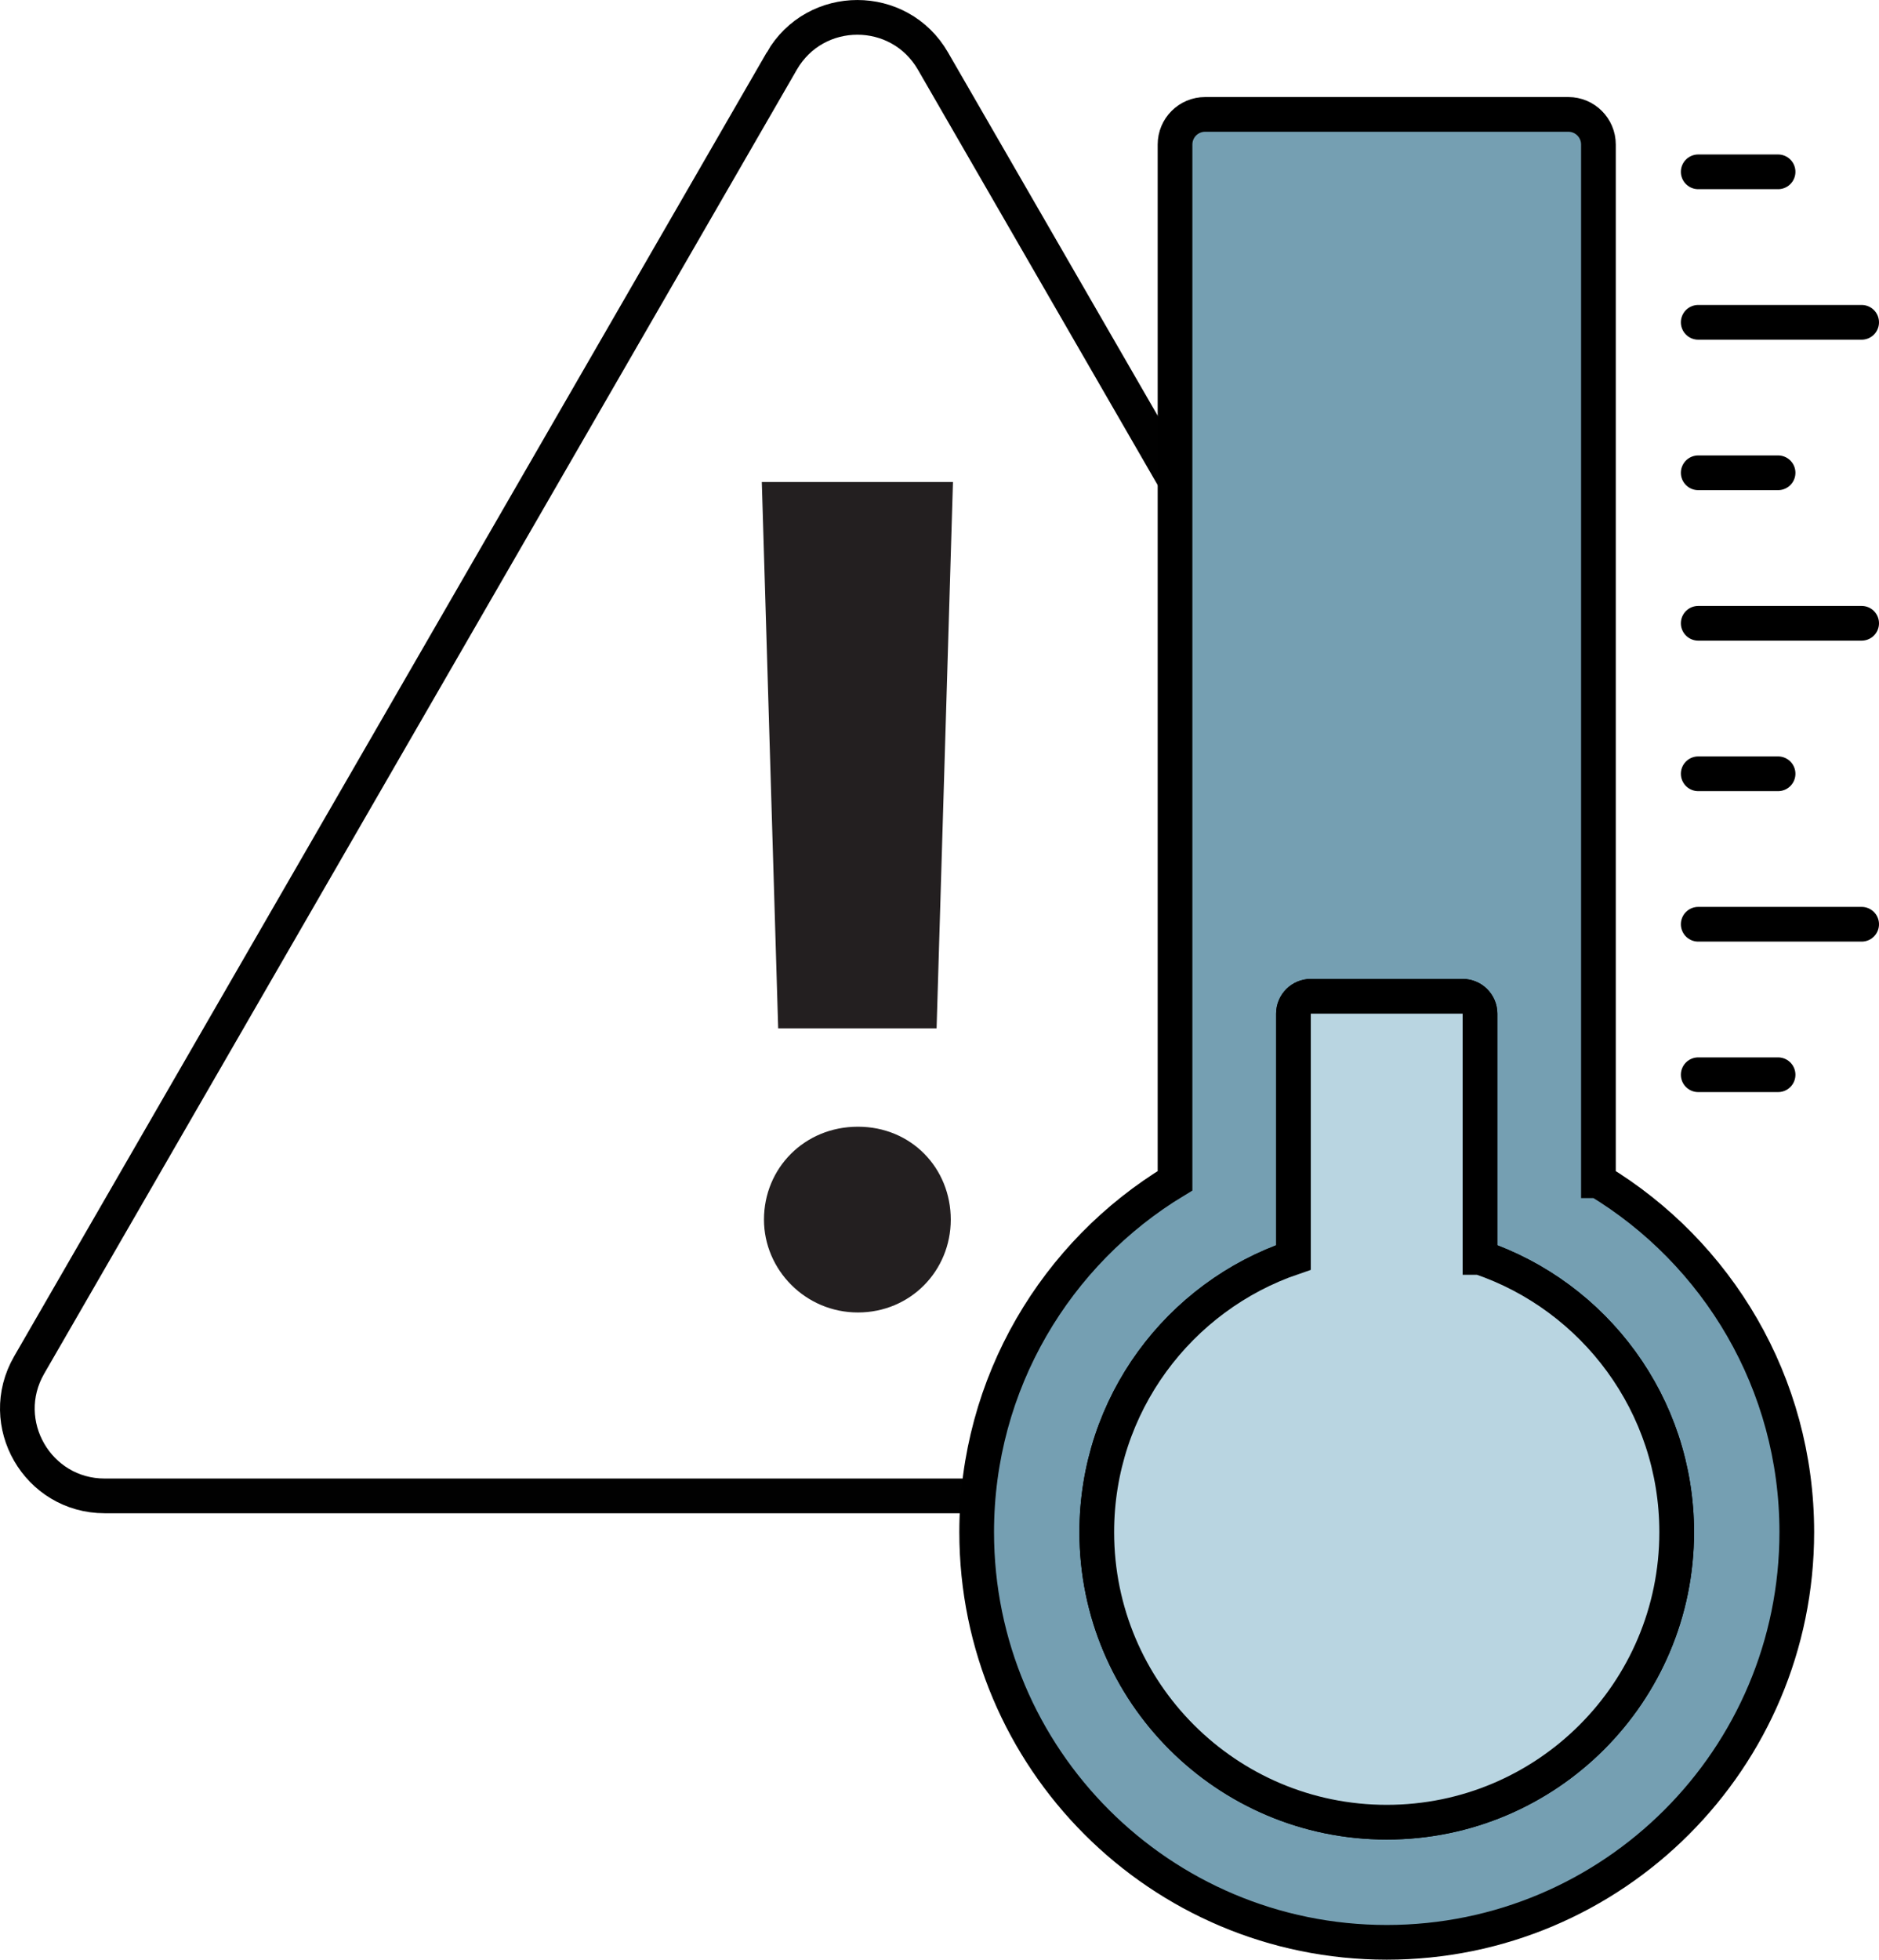 <?xml version="1.0" encoding="UTF-8"?><svg id="Layer_2" xmlns="http://www.w3.org/2000/svg" viewBox="0 0 812.3 846.93"><defs><style>.cls-1{fill:#759fb2;}.cls-1,.cls-2,.cls-3,.cls-4{stroke-miterlimit:10;stroke-width:15px;}.cls-1,.cls-2,.cls-4{stroke:#000;stroke-linecap:round;}.cls-5{fill:#231f20;stroke-width:0px;}.cls-2,.cls-3{fill:none;}.cls-3{stroke:#010101;}.cls-4{fill:#b9d5e1;}</style></defs><g id="Icons"><path class="cls-3" d="M337.98,26.36L12.61,589.92c-14.52,25.14,3.63,56.57,32.66,56.57h650.75c29.03,0,47.18-31.43,32.66-56.57L403.31,26.36c-14.52-25.14-50.81-25.14-65.33,0Z"/><path class="cls-5" d="M336.41,444.43l-7.08-236.12h82.64l-7.08,236.12h-68.48ZM330.27,527.08c0-22.2,17.47-40.14,40.61-40.14s40.14,17.95,40.14,40.14-17.47,40.14-40.14,40.14-40.61-18.42-40.61-40.14Z"/><line class="cls-2" x1="804.8" y1="139.3" x2="734.15" y2="139.3"/><line class="cls-2" x1="734.15" y1="74.26" x2="768.67" y2="74.26"/><line class="cls-2" x1="734.15" y1="204.33" x2="768.67" y2="204.33"/><line class="cls-2" x1="804.8" y1="269.37" x2="734.15" y2="269.37"/><line class="cls-2" x1="804.8" y1="399.44" x2="734.15" y2="399.44"/><line class="cls-2" x1="734.15" y1="334.41" x2="768.67" y2="334.41"/><line class="cls-2" x1="734.15" y1="464.48" x2="768.67" y2="464.48"/><path class="cls-1" d="M691.01,510.3V62.46c0-7.19-5.83-13.02-13.02-13.02h-157c-7.2,0-13.02,5.83-13.02,13.02v447.84c-51.39,31.04-85.75,87.44-85.75,151.86,0,97.9,79.36,177.27,177.27,177.27,97.9,0,177.27-79.37,177.27-177.27,0-64.42-34.36-120.82-85.75-151.86ZM599.49,787.51c-69.23,0-125.35-56.12-125.35-125.35,0-55.13,35.58-101.94,85.03-118.72v-105.36c0-4.15,3.36-7.51,7.51-7.51h65.62c4.14,0,7.51,3.36,7.51,7.51v105.36c49.45,16.78,85.03,63.59,85.03,118.72,0,69.23-56.12,125.35-125.35,125.35Z"/><path class="cls-4" d="M639.81,543.44v-105.36c0-4.15-3.37-7.51-7.51-7.51h-65.62c-4.15,0-7.51,3.36-7.51,7.51v105.36c-49.45,16.78-85.03,63.59-85.03,118.72,0,69.23,56.12,125.35,125.35,125.35,69.23,0,125.35-56.12,125.35-125.35,0-55.13-35.58-101.94-85.03-118.72Z"/></g></svg>